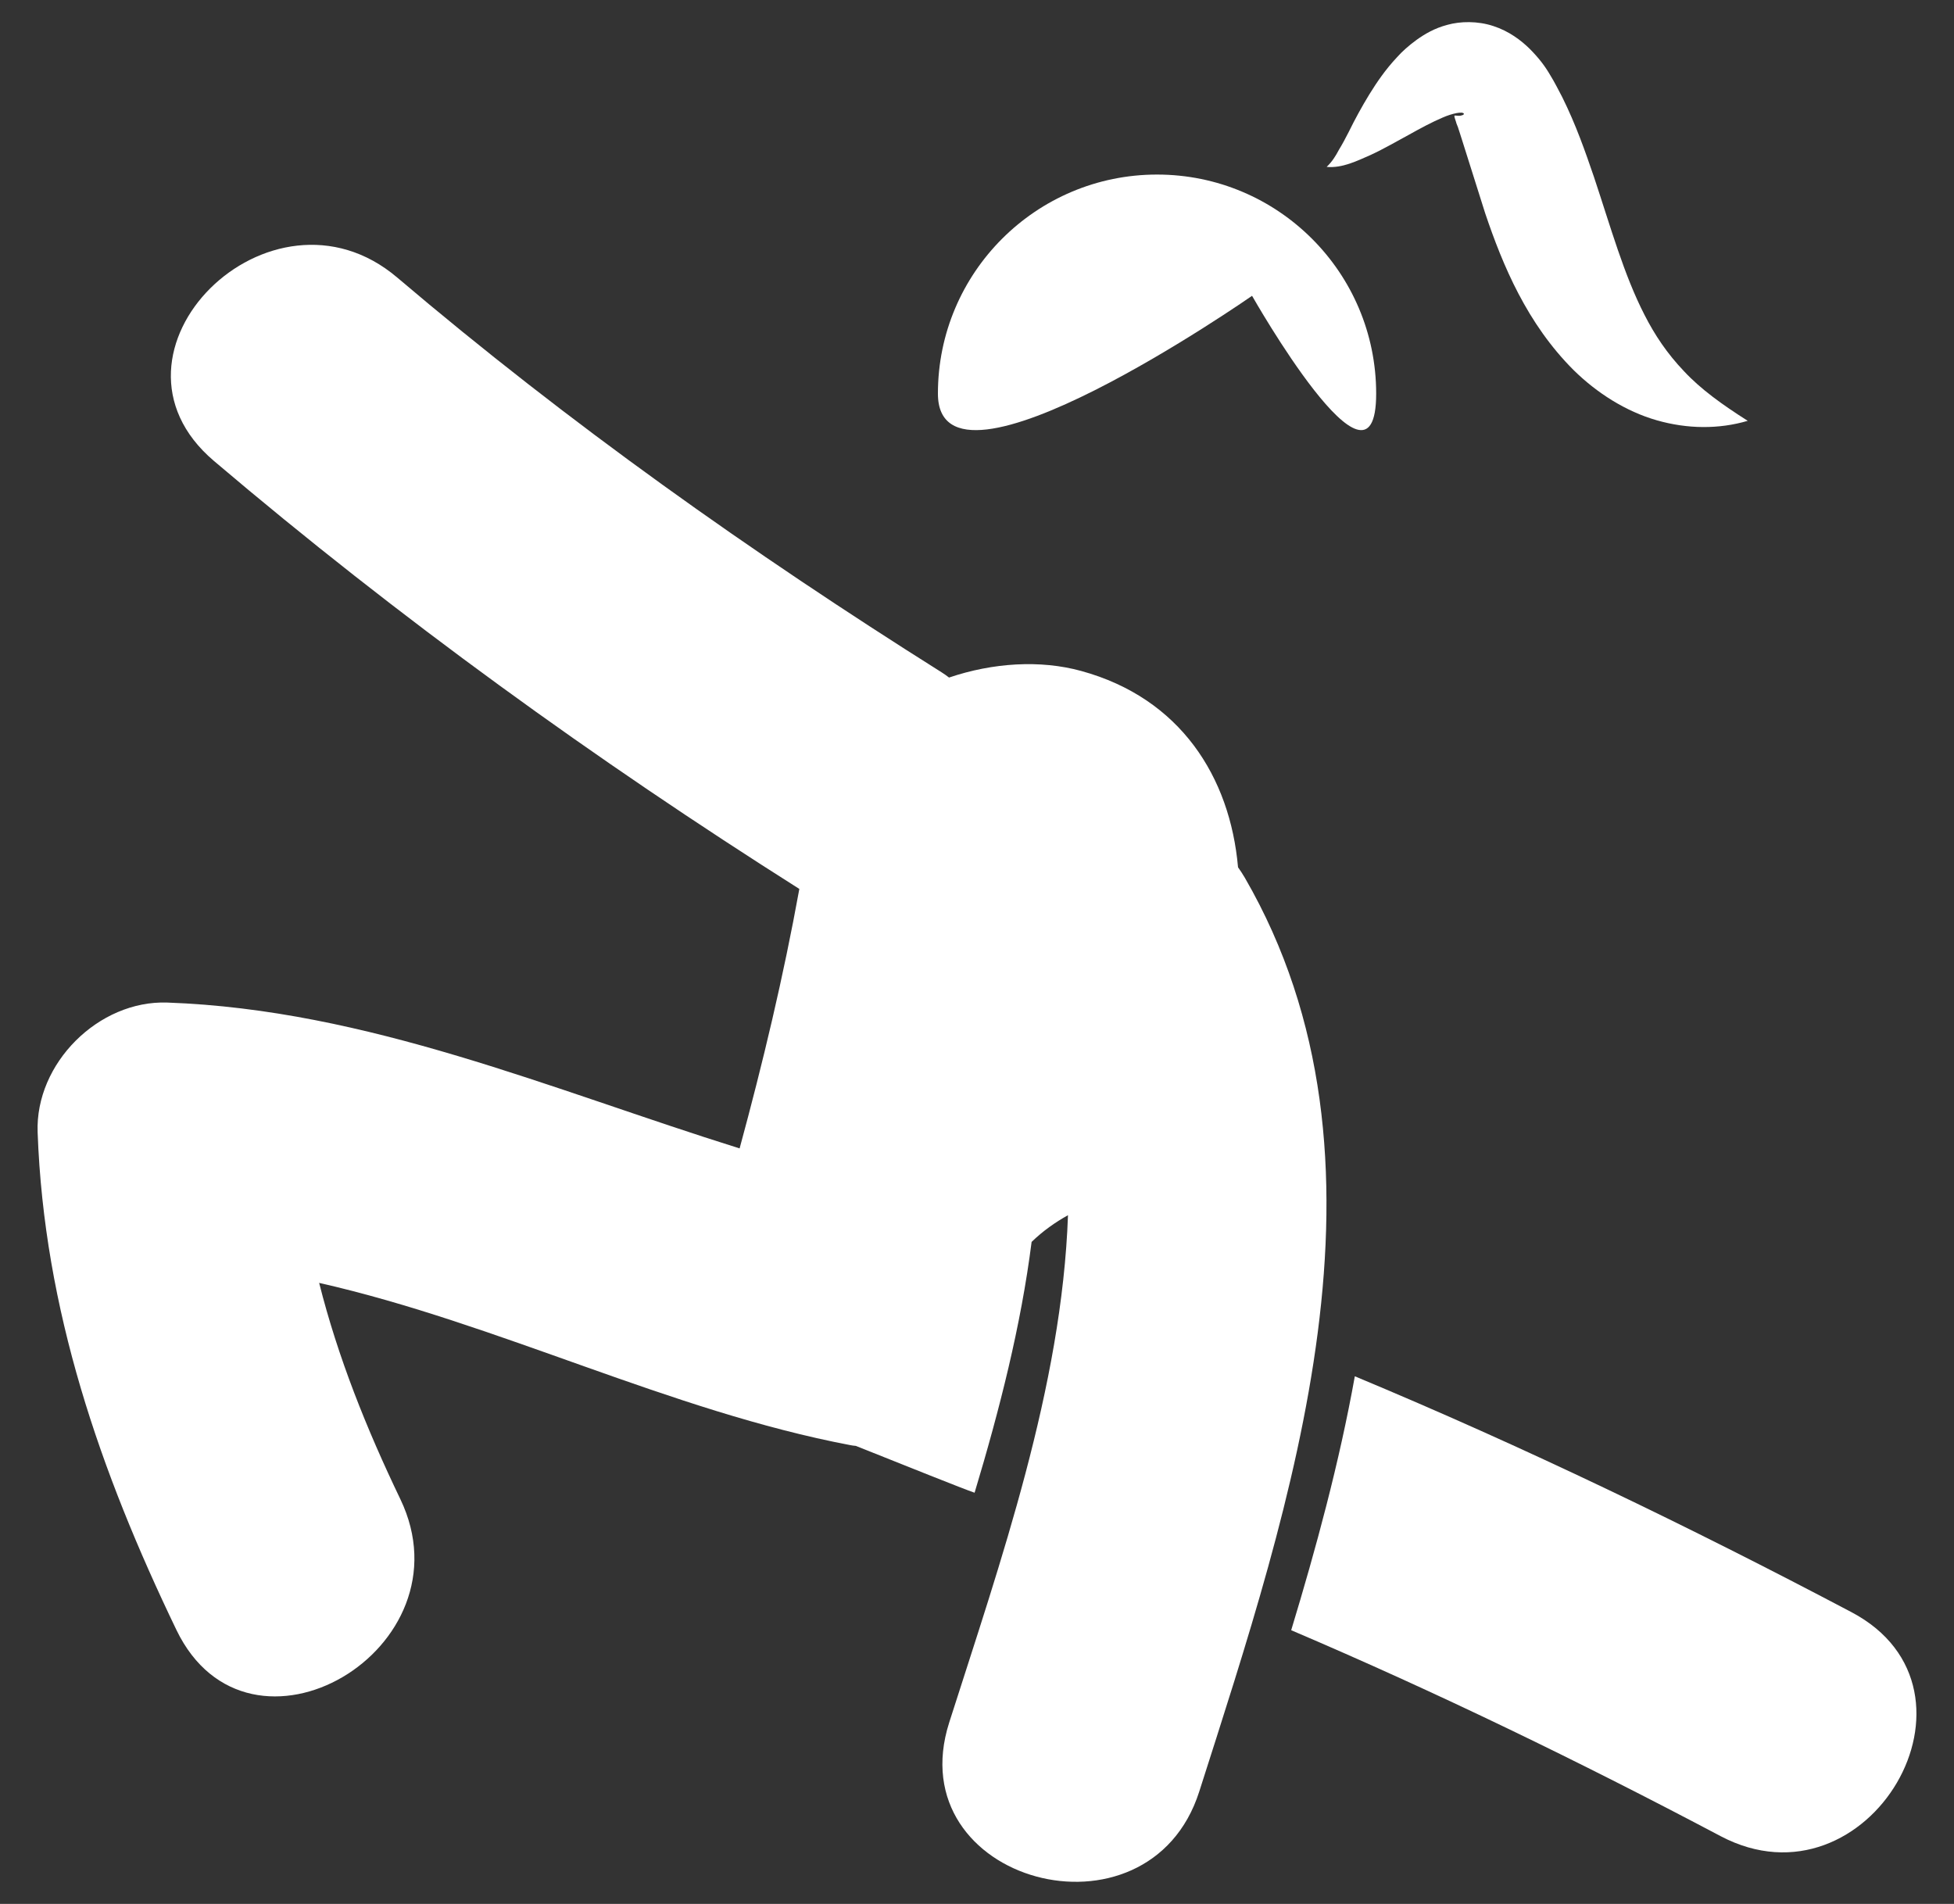 <svg width="39" height="38" viewBox="0 0 39 38" fill="none" xmlns="http://www.w3.org/2000/svg">
<rect x="0" y="0" width="39" height="38" fill="#333333" stroke="none"/>
<g id="gymnast-girl" clip-path="url(#clip0_1_1024)">
<g id="Group">
<g id="Group_2">
<path id="Vector" d="M24.99 5.904C24.99 5.904 27.467 10.273 27.467 7.856C27.467 5.442 25.508 3.484 23.094 3.484C20.679 3.484 18.72 5.442 18.72 7.856C18.72 10.273 24.99 5.904 24.99 5.904Z" fill="white"/>
<path id="Vector_2" d="M28.114 2.693C28.35 2.561 28.581 2.437 28.788 2.349C28.989 2.26 29.196 2.221 29.217 2.269C29.229 2.288 29.166 2.315 29.107 2.311C29.047 2.307 29.023 2.296 29.029 2.326C29.029 2.347 29.061 2.425 29.07 2.465L29.104 2.551C29.098 2.543 29.119 2.596 29.124 2.615L29.177 2.781L29.644 4.26C29.994 5.296 30.477 6.458 31.409 7.388C31.872 7.843 32.45 8.212 33.066 8.388C33.681 8.565 34.312 8.568 34.883 8.399C34.378 8.079 33.945 7.768 33.611 7.409C33.275 7.057 33.026 6.685 32.821 6.281C32.41 5.479 32.153 4.549 31.814 3.532C31.64 3.024 31.455 2.491 31.18 1.937L31.071 1.729L31.005 1.608L30.949 1.513C30.832 1.311 30.715 1.161 30.535 0.978C30.36 0.805 30.116 0.62 29.803 0.519C29.491 0.416 29.146 0.424 28.891 0.495C28.628 0.564 28.437 0.68 28.277 0.793C28.118 0.909 27.986 1.026 27.877 1.149C27.65 1.392 27.482 1.639 27.329 1.886C27.178 2.134 27.044 2.379 26.921 2.63C26.858 2.754 26.794 2.875 26.723 2.991C26.657 3.116 26.588 3.227 26.479 3.331C26.792 3.36 27.09 3.209 27.356 3.093C27.628 2.967 27.873 2.823 28.114 2.693Z" fill="white"/>
<path id="Vector_3" d="M36.954 32.177C33.713 30.467 30.416 28.876 27.041 27.469C26.73 29.2 26.266 30.905 25.771 32.537C28.681 33.778 31.529 35.16 34.341 36.647C37.291 38.203 39.906 33.736 36.954 32.177Z" fill="white"/>
<path id="Vector_4" d="M24.847 17.521C24.803 17.446 24.758 17.377 24.71 17.31C24.551 15.507 23.56 13.935 21.581 13.392C20.759 13.166 19.814 13.228 18.942 13.523C18.893 13.486 18.845 13.45 18.791 13.417C14.993 11.027 11.352 8.448 7.929 5.54C5.403 3.394 1.723 7.037 4.27 9.2C7.959 12.333 11.867 15.156 15.954 17.742C15.638 19.487 15.227 21.211 14.762 22.921C10.997 21.744 7.338 20.152 3.339 20.01C1.966 19.962 0.701 21.224 0.751 22.599C0.879 26.139 1.996 29.364 3.52 32.529C4.967 35.536 9.428 32.91 7.989 29.918C7.316 28.518 6.743 27.088 6.37 25.605C9.948 26.416 13.384 28.163 16.971 28.843C17.008 28.851 17.044 28.855 17.081 28.858C18.087 29.259 19.231 29.719 19.452 29.793C19.951 28.135 20.378 26.458 20.59 24.787C20.815 24.569 21.062 24.395 21.316 24.254C21.195 27.684 19.969 31.171 18.945 34.38C17.928 37.57 22.925 38.923 23.936 35.757C25.769 30.014 28.105 23.156 24.847 17.521Z" fill="white"/>
</g>
</g>
</g>
<defs>
<clipPath id="clip0_1_1024">
<rect width="37.5" height="37.5" fill="white" transform="translate(0.75 0.25)"/>
</clipPath>
</defs>
</svg>
